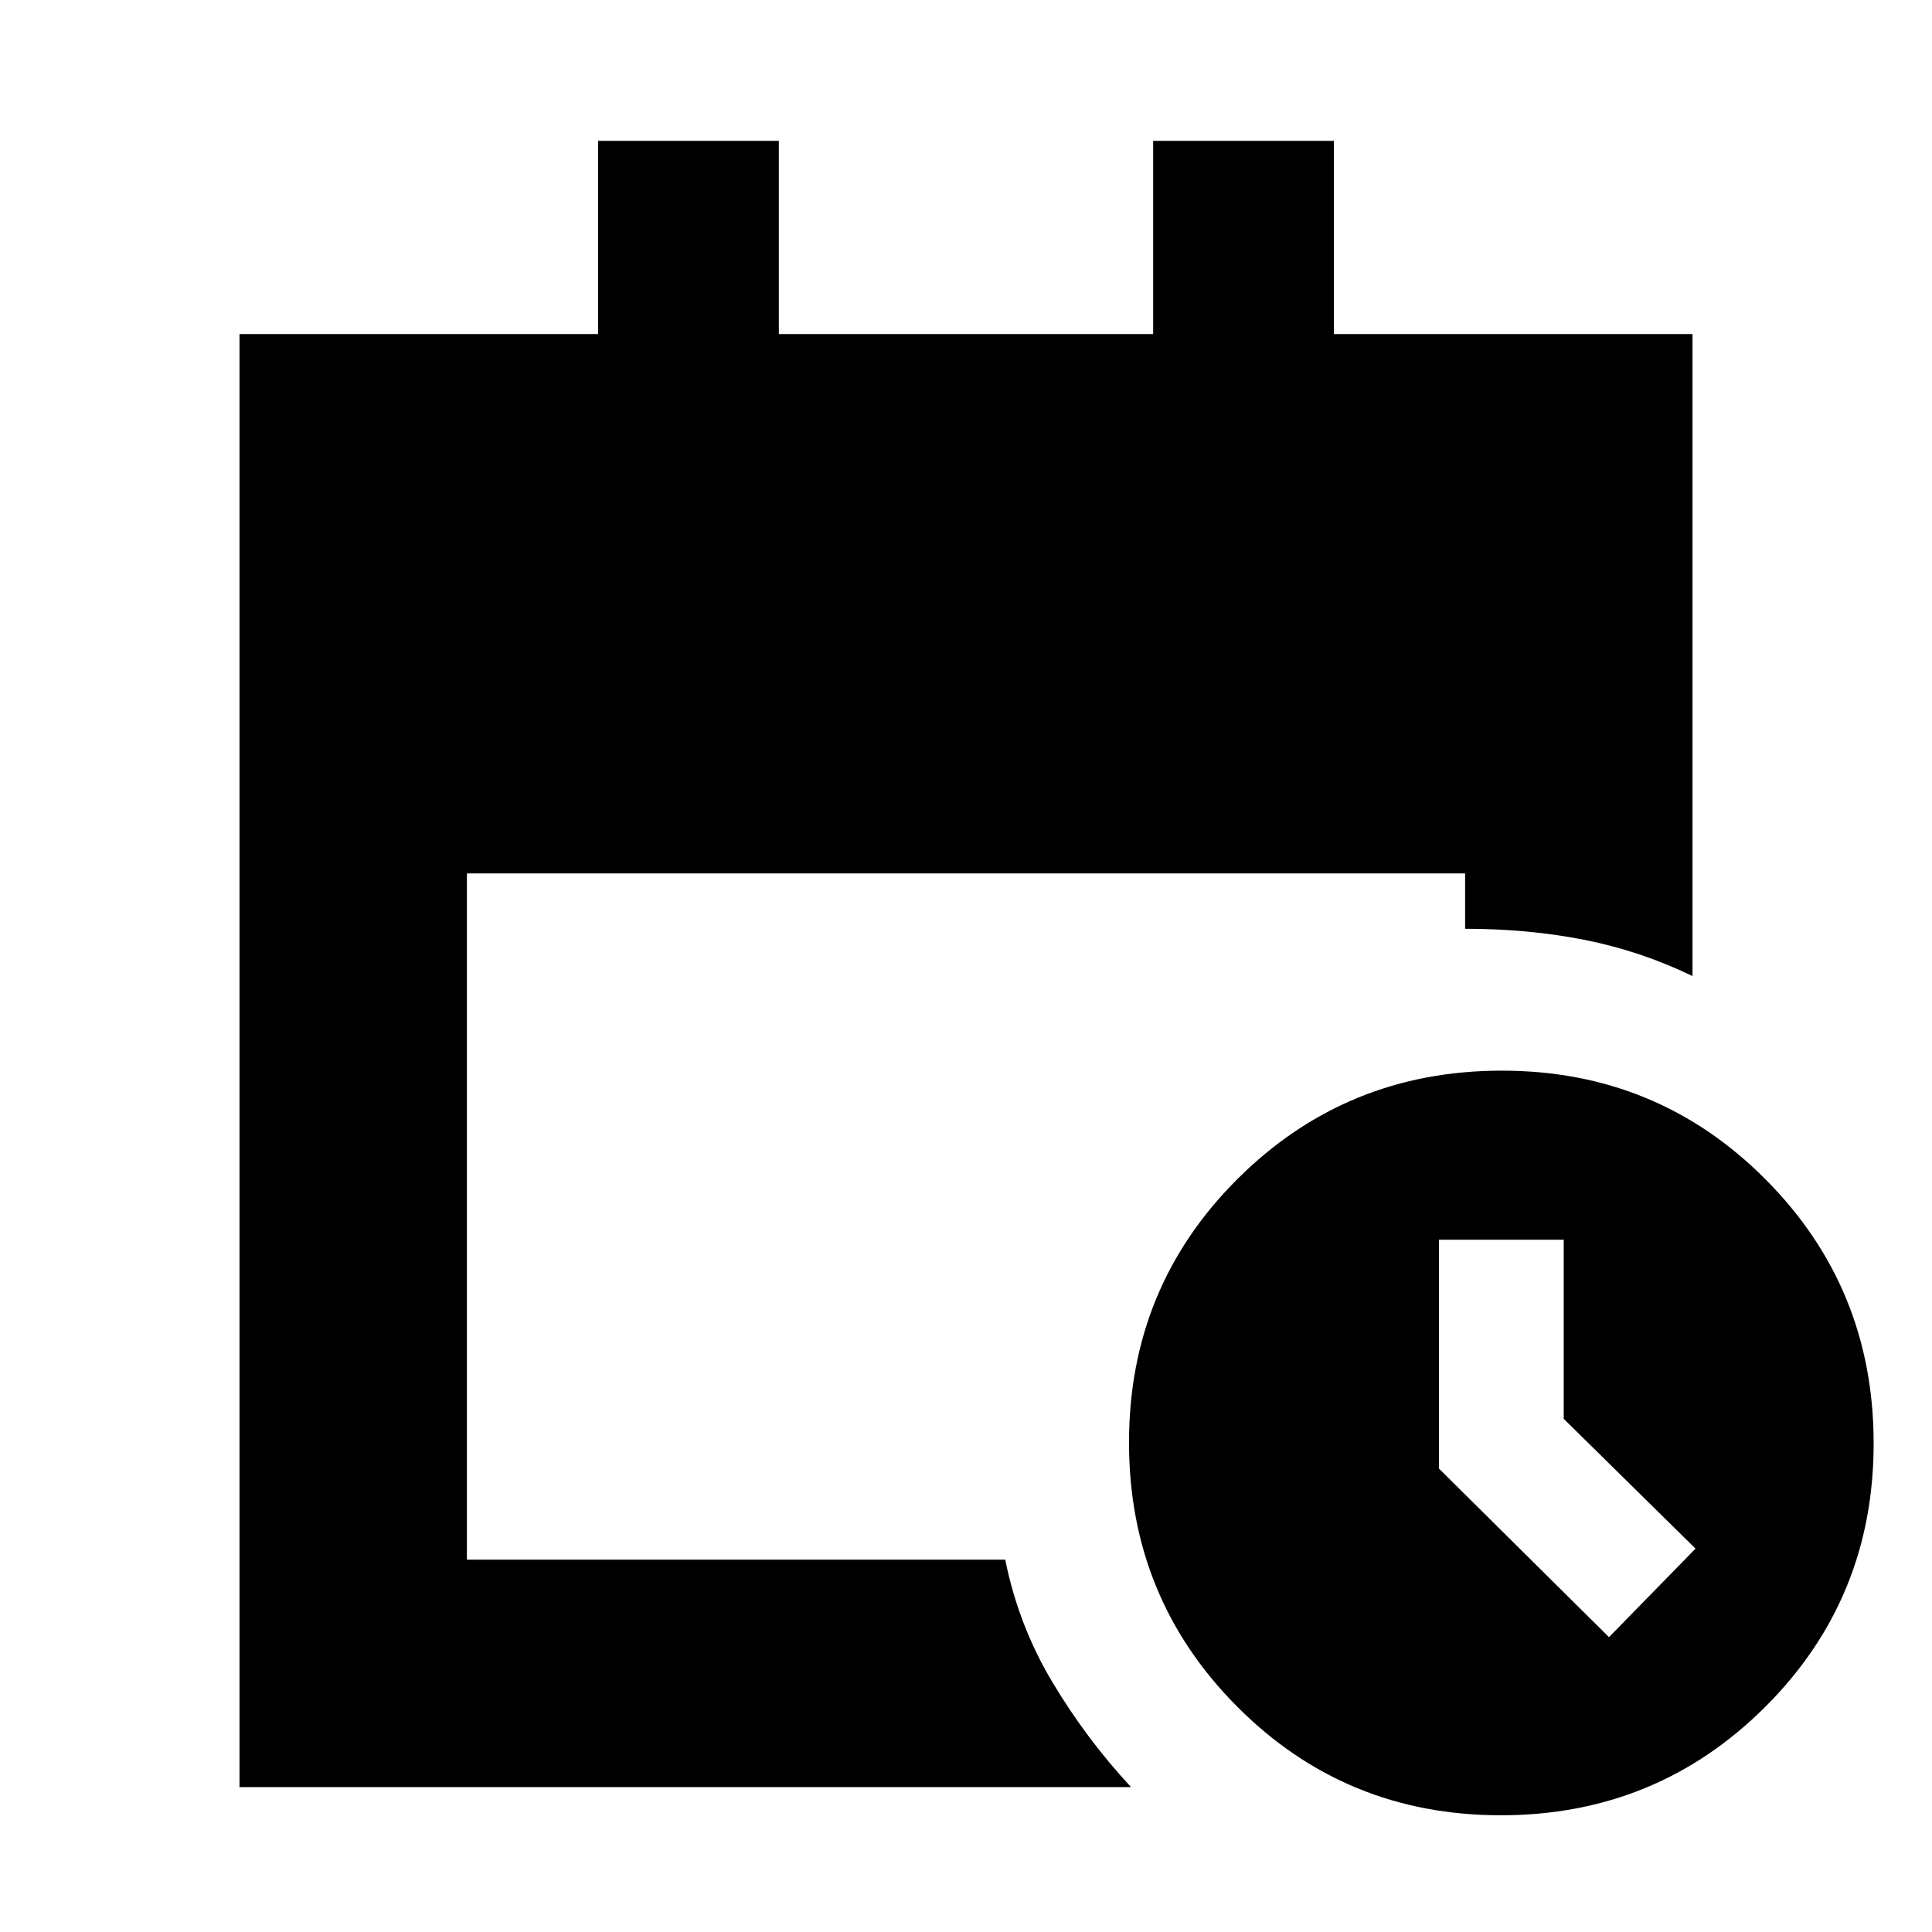 <svg xmlns="http://www.w3.org/2000/svg" height="20" viewBox="0 -960 960 960" width="20"><path d="M119-72v-722h178.2v-96H387v96h186v-96h89.8v96H841v319q-25.87-12.5-53.72-18-27.85-5.5-59.28-5.5V-526H232v341h267.5q6.55 32.62 23.44 60.87T562-72H119Zm626.77 14q-77.27 0-131.02-53.98Q561-165.95 561-243.23q0-77.27 53.98-131.02Q668.95-428 746.23-428q77.27 0 131.02 53.98Q931-320.05 931-242.77q0 77.27-53.98 131.02Q823.05-58 745.77-58Zm53.73-88.5 43-44L777-255v-89h-62v113.72l84.5 83.78Z"/></svg>